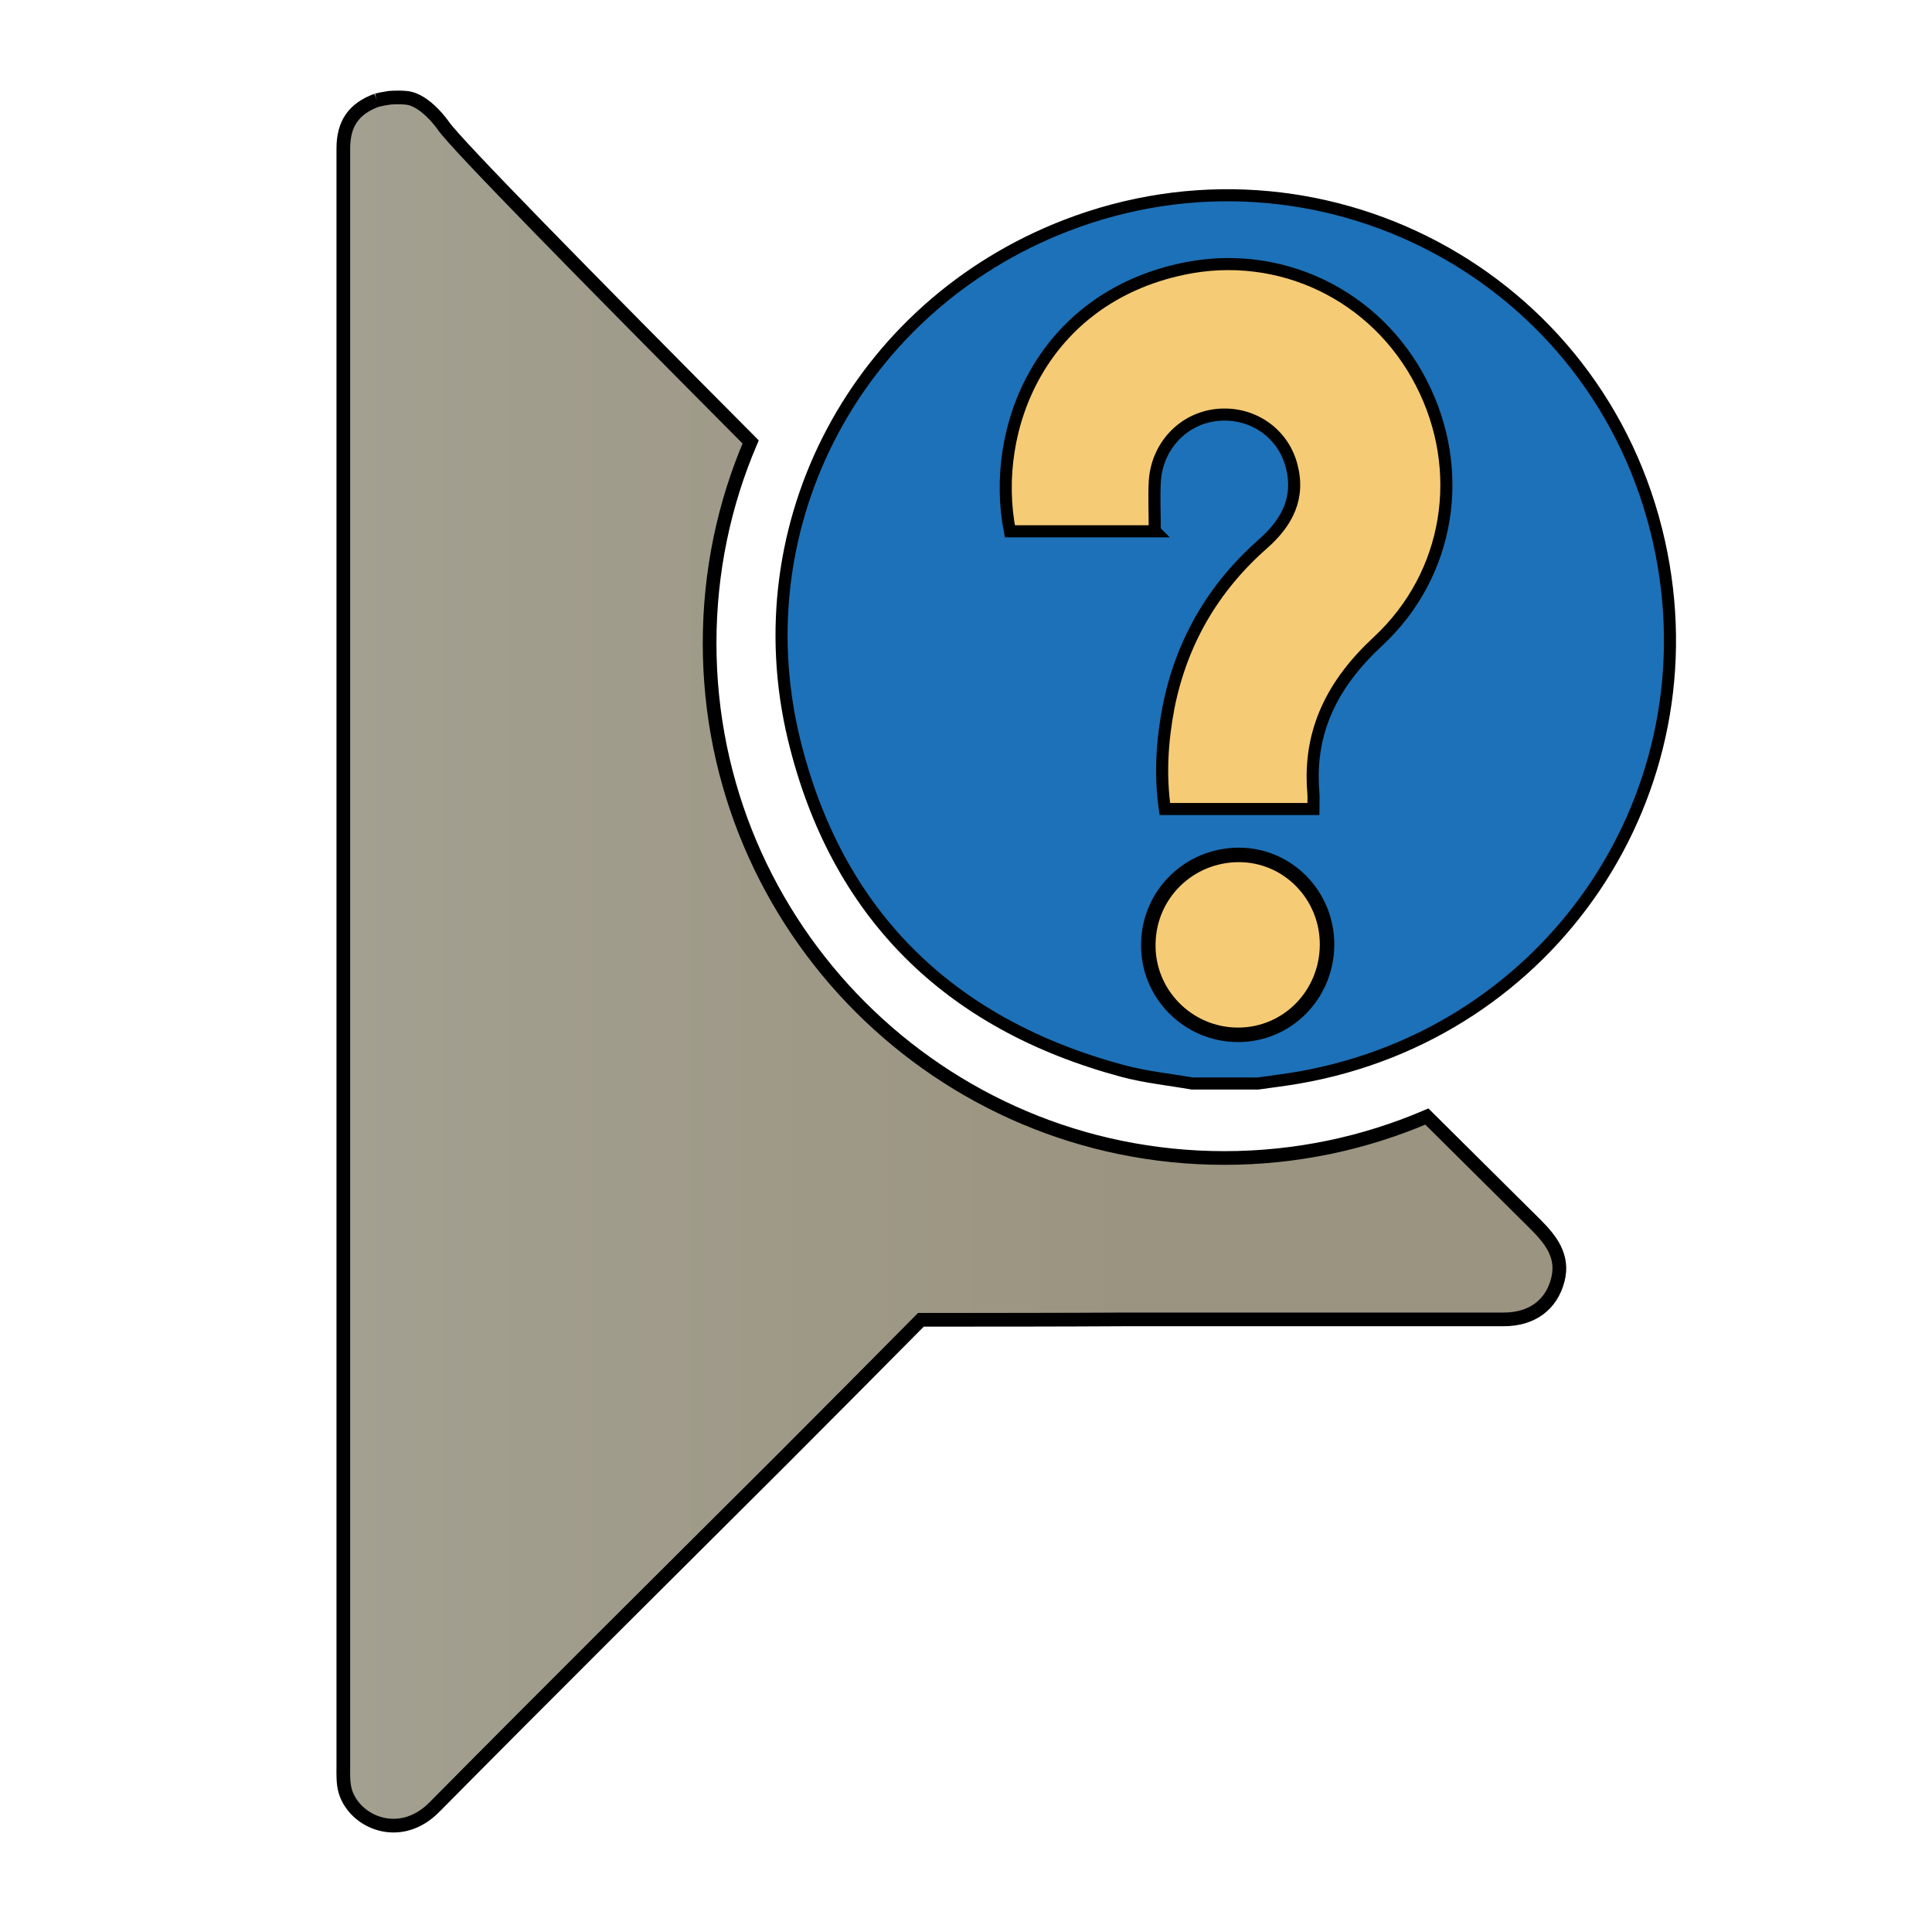 <?xml version="1.0" encoding="UTF-8"?>
<svg id="Layer_1" data-name="Layer 1" xmlns="http://www.w3.org/2000/svg" xmlns:xlink="http://www.w3.org/1999/xlink" viewBox="0 0 48 48">
  <defs>
    <style>
      .cls-1 {
        filter: url(#drop-shadow-10);
      }

      .cls-2 {
        fill: url(#linear-gradient);
        stroke-width: 0px;
      }

      .cls-3 {
        fill: none;
        stroke-width: .34px;
      }

      .cls-3, .cls-4, .cls-5, .cls-6 {
        stroke: #000;
        stroke-miterlimit: 10;
      }

      .cls-4 {
        fill: #1d71b8;
        stroke-width: .3px;
      }

      .cls-5 {
        stroke-width: .36px;
      }

      .cls-5, .cls-6 {
        fill: #f6cb75;
      }

      .cls-6 {
        stroke-width: .3px;
      }
    </style>
    <filter id="drop-shadow-7" filterUnits="userSpaceOnUse">
      <feOffset dx="0" dy="0"/>
      <feGaussianBlur result="blur" stdDeviation="1.8"/>
      <feFlood flood-color="#000" flood-opacity=".5"/>
      <feComposite in2="blur" operator="in"/>
      <feComposite in="SourceGraphic"/>
    </filter>
    <filter id="drop-shadow-10" filterUnits="userSpaceOnUse">
      <feOffset dx="0" dy="0"/>
      <feGaussianBlur result="blur-2" stdDeviation="1.8"/>
      <feFlood flood-color="#000" flood-opacity=".75"/>
      <feComposite in2="blur-2" operator="in"/>
      <feComposite in="SourceGraphic"/>
    </filter>
    <linearGradient id="linear-gradient" x1="8.52" y1="23.88" x2="38.92" y2="23.88" gradientUnits="userSpaceOnUse">
      <stop offset="0" stop-color="#a3a091"/>
      <stop offset=".65" stop-color="#9b9480"/>
    </linearGradient>
  </defs>
  <g class="cls-1">
    <path class="cls-2" d="m38.32,30.44c-.17-.18-1.18-1.18-2.71-2.69-1.55.67-3.26,1.04-5.06,1.04-7.11,0-12.87-5.76-12.87-12.87,0-1.78.36-3.48,1.02-5.03-4.14-4.16-7.37-7.45-7.67-7.89,0,0-.46-.66-.93-.71-.21-.02-.42,0-.43,0-.13.02-.24.04-.31.06-.57.21-.84.59-.84,1.21,0,2.63,0,5.26,0,7.89,0,10.85,0,21.69,0,32.54,0,.21-.01.42.06.63.25.78,1.36,1.26,2.22.39,2.87-2.9,5.77-5.77,8.65-8.66,1.17-1.17,2.34-2.35,3.51-3.53,1.7,0,3.4,0,5.11-.01,3.15,0,6.3,0,9.45,0,.7,0,1.19-.36,1.35-.98.16-.61-.17-1.01-.56-1.41Z"/>
    <path class="cls-3" d="m9.36,2.49c-.57.21-.83.58-.83,1.2,0,2.62,0,5.23,0,7.85,0,10.78,0,21.56,0,32.35,0,.21-.01.41.05.62.24.77,1.36,1.25,2.21.39,2.85-2.88,5.73-5.74,8.6-8.6,1.17-1.17,2.33-2.34,3.49-3.51,1.69,0,3.38,0,5.08-.01,3.13,0,6.27,0,9.4,0,.7,0,1.18-.36,1.34-.97.16-.6-.17-1.01-.56-1.4-.17-.17-1.18-1.17-2.69-2.67-1.54.66-3.24,1.03-5.03,1.03-7.06,0-12.79-5.73-12.79-12.79,0-1.77.36-3.46,1.02-5-4.11-4.13-7.32-7.4-7.63-7.85,0,0-.45-.66-.93-.7-.21-.02-.42,0-.42,0-.13.02-.23.04-.31.06"/>
    <path class="cls-4" d="m29.62,26.92c-.57-.1-1.16-.16-1.72-.31-4.33-1.16-7.13-3.91-8.18-8.27-1.28-5.36,1.6-10.73,6.75-12.73,6.29-2.44,13.27,1.22,14.75,7.86,1.38,6.21-2.66,12.2-8.94,13.3-.34.06-.68.1-1.03.15h-1.63Z"/>
    <g>
      <path class="cls-6" d="m28.7,13.2h-3.61c-.5-2.57.8-5.78,4.3-6.52,2.41-.51,4.8.65,5.92,2.83,1.12,2.17.72,4.76-1.08,6.43-1.11,1.03-1.73,2.22-1.6,3.75.01.13,0,.26,0,.41h-3.69c-.12-.84-.07-1.68.09-2.52.32-1.62,1.11-2.98,2.35-4.07.6-.53.93-1.15.7-1.97-.23-.82-1.01-1.32-1.85-1.23-.84.09-1.49.78-1.54,1.66-.02.39,0,.78,0,1.22Z"/>
      <path class="cls-5" d="m32.97,23.48c-.01,1.24-.99,2.23-2.21,2.23-1.25,0-2.26-1.03-2.23-2.27.02-1.23,1.02-2.2,2.25-2.2,1.22,0,2.2,1.01,2.19,2.24Z"/>
    </g>
  </g>
</svg>